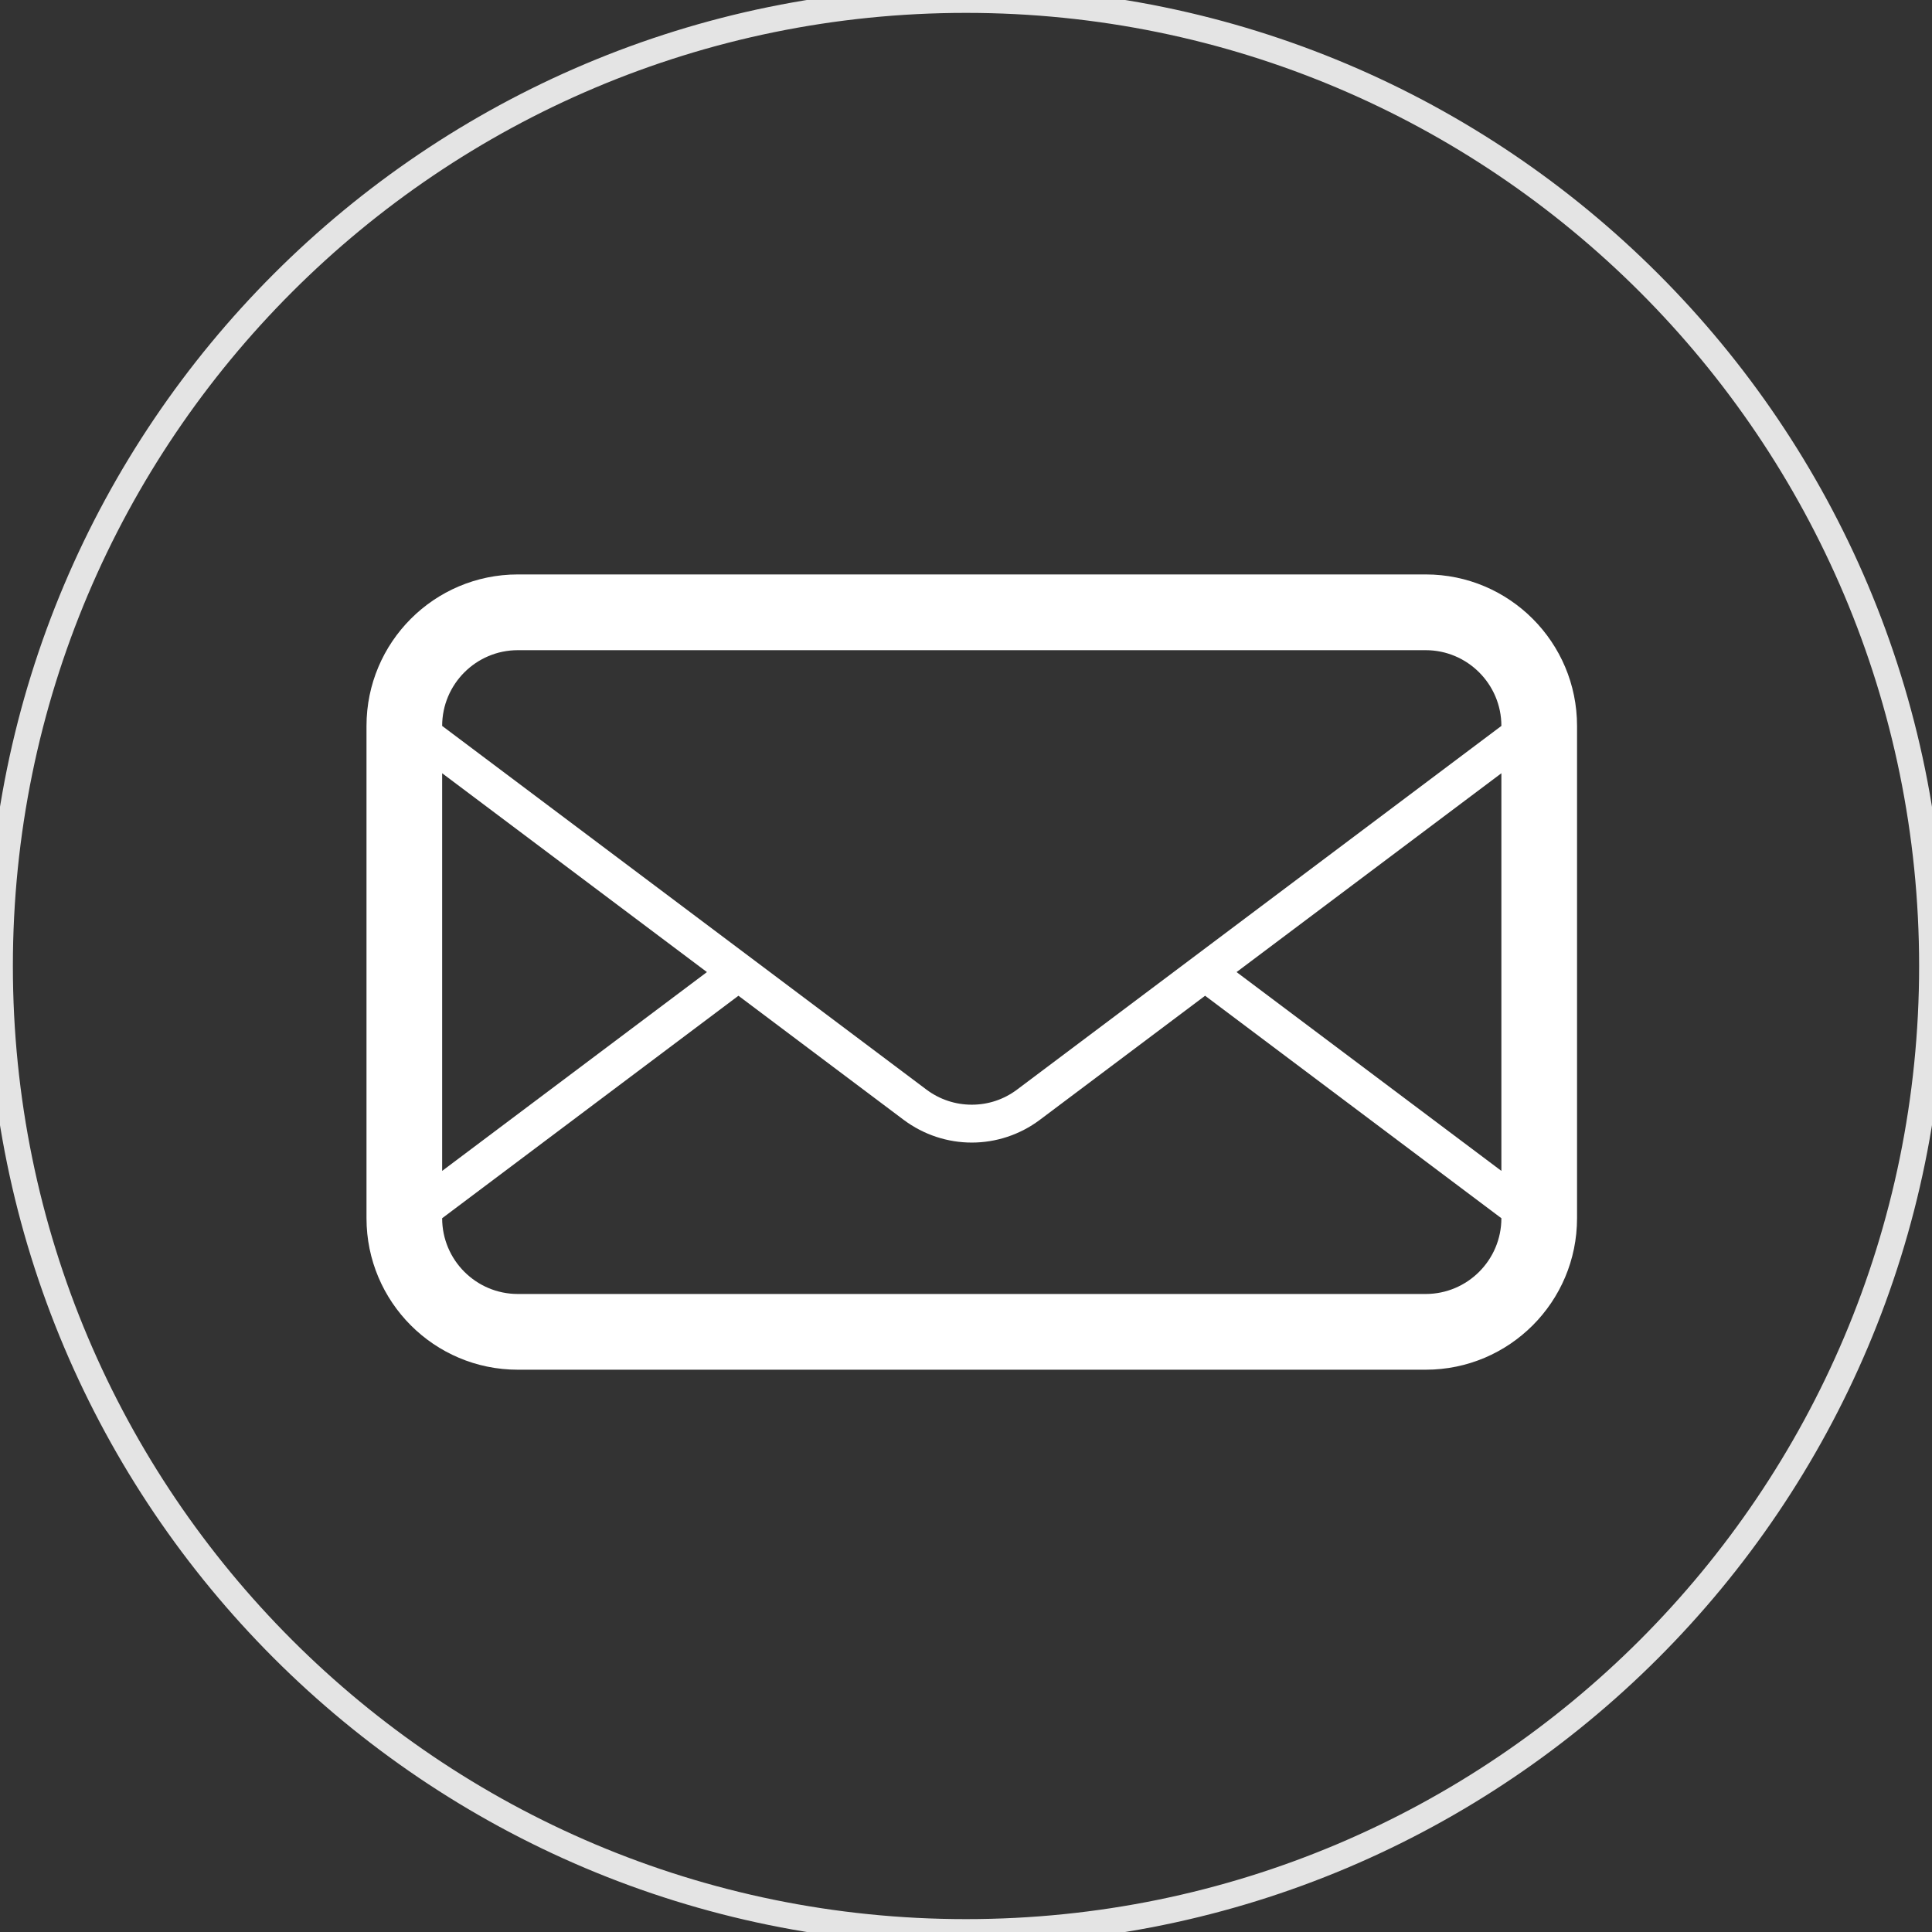 <?xml version="1.0" encoding="UTF-8" standalone="no"?>
<svg width="150px" height="150px" viewBox="0 0 150 150" version="1.1" xmlns="http://www.w3.org/2000/svg" xmlns:xlink="http://www.w3.org/1999/xlink" xmlns:sketch="http://www.bohemiancoding.com/sketch/ns">
    <rect x="0" y="0" width="150" height="150" fill="#333333" stroke="none"/>
    <!-- Generator: Sketch 3.0 (7574) - http://www.bohemiancoding.com/sketch -->
    <title>Slice 1</title>
    <description>Created with Sketch.</description>
    <defs></defs>
    <g id="Page-1" stroke="none" stroke-width="1" fill="none" fill-rule="evenodd" sketch:type="MSPage">
        <g id="Oval-2-+-icon-mail" sketch:type="MSLayerGroup">
            <path d="M75,150 C116.421,150 150,116.421 150,75 C150,33.579 116.421,0 75,0 C33.579,0 0,33.579 0,75 C0,116.421 33.579,150 75,150 Z" id="Oval-2" stroke="#E4E4E4" stroke-width="2" stroke-linecap="square" sketch:type="MSShapeGroup"></path>
            <g id="icon-mail" transform="translate(28.455, 44.599)" fill="#FFFFFF" sketch:type="MSShapeGroup">
                <path d="M82.238,0 L11.748,0 C5.26,0 0,5.269 0,11.761 L0,49.984 C0,56.479 5.26,61.745 11.748,61.745 L82.238,61.745 C88.726,61.745 93.986,56.479 93.986,49.984 L93.986,11.761 C93.986,5.269 88.726,0 82.238,0 L82.238,0 Z M5.874,15.436 L26.431,30.873 L5.874,46.309 L5.874,15.436 L5.874,15.436 Z M88.112,49.984 C88.112,53.23 85.474,55.865 82.238,55.865 L11.748,55.865 C8.509,55.865 5.874,53.23 5.874,49.984 L28.877,32.71 L41.706,42.346 C43.272,43.516 45.131,44.11 46.993,44.11 C48.852,44.11 50.711,43.519 52.277,42.346 L65.109,32.71 L88.112,49.984 L88.112,49.984 Z M88.112,46.309 L67.552,30.873 L88.112,15.436 L88.112,46.309 L88.112,46.309 Z M50.514,39.993 C49.489,40.764 48.273,41.169 46.993,41.169 C45.712,41.169 44.493,40.761 43.468,39.993 L5.874,11.761 C5.874,8.518 8.509,5.881 11.748,5.881 L82.238,5.881 C85.474,5.881 88.112,8.518 88.112,11.761 L50.514,39.993 L50.514,39.993 Z" id="Shape"></path>
            </g>
        </g>
    </g>
</svg>